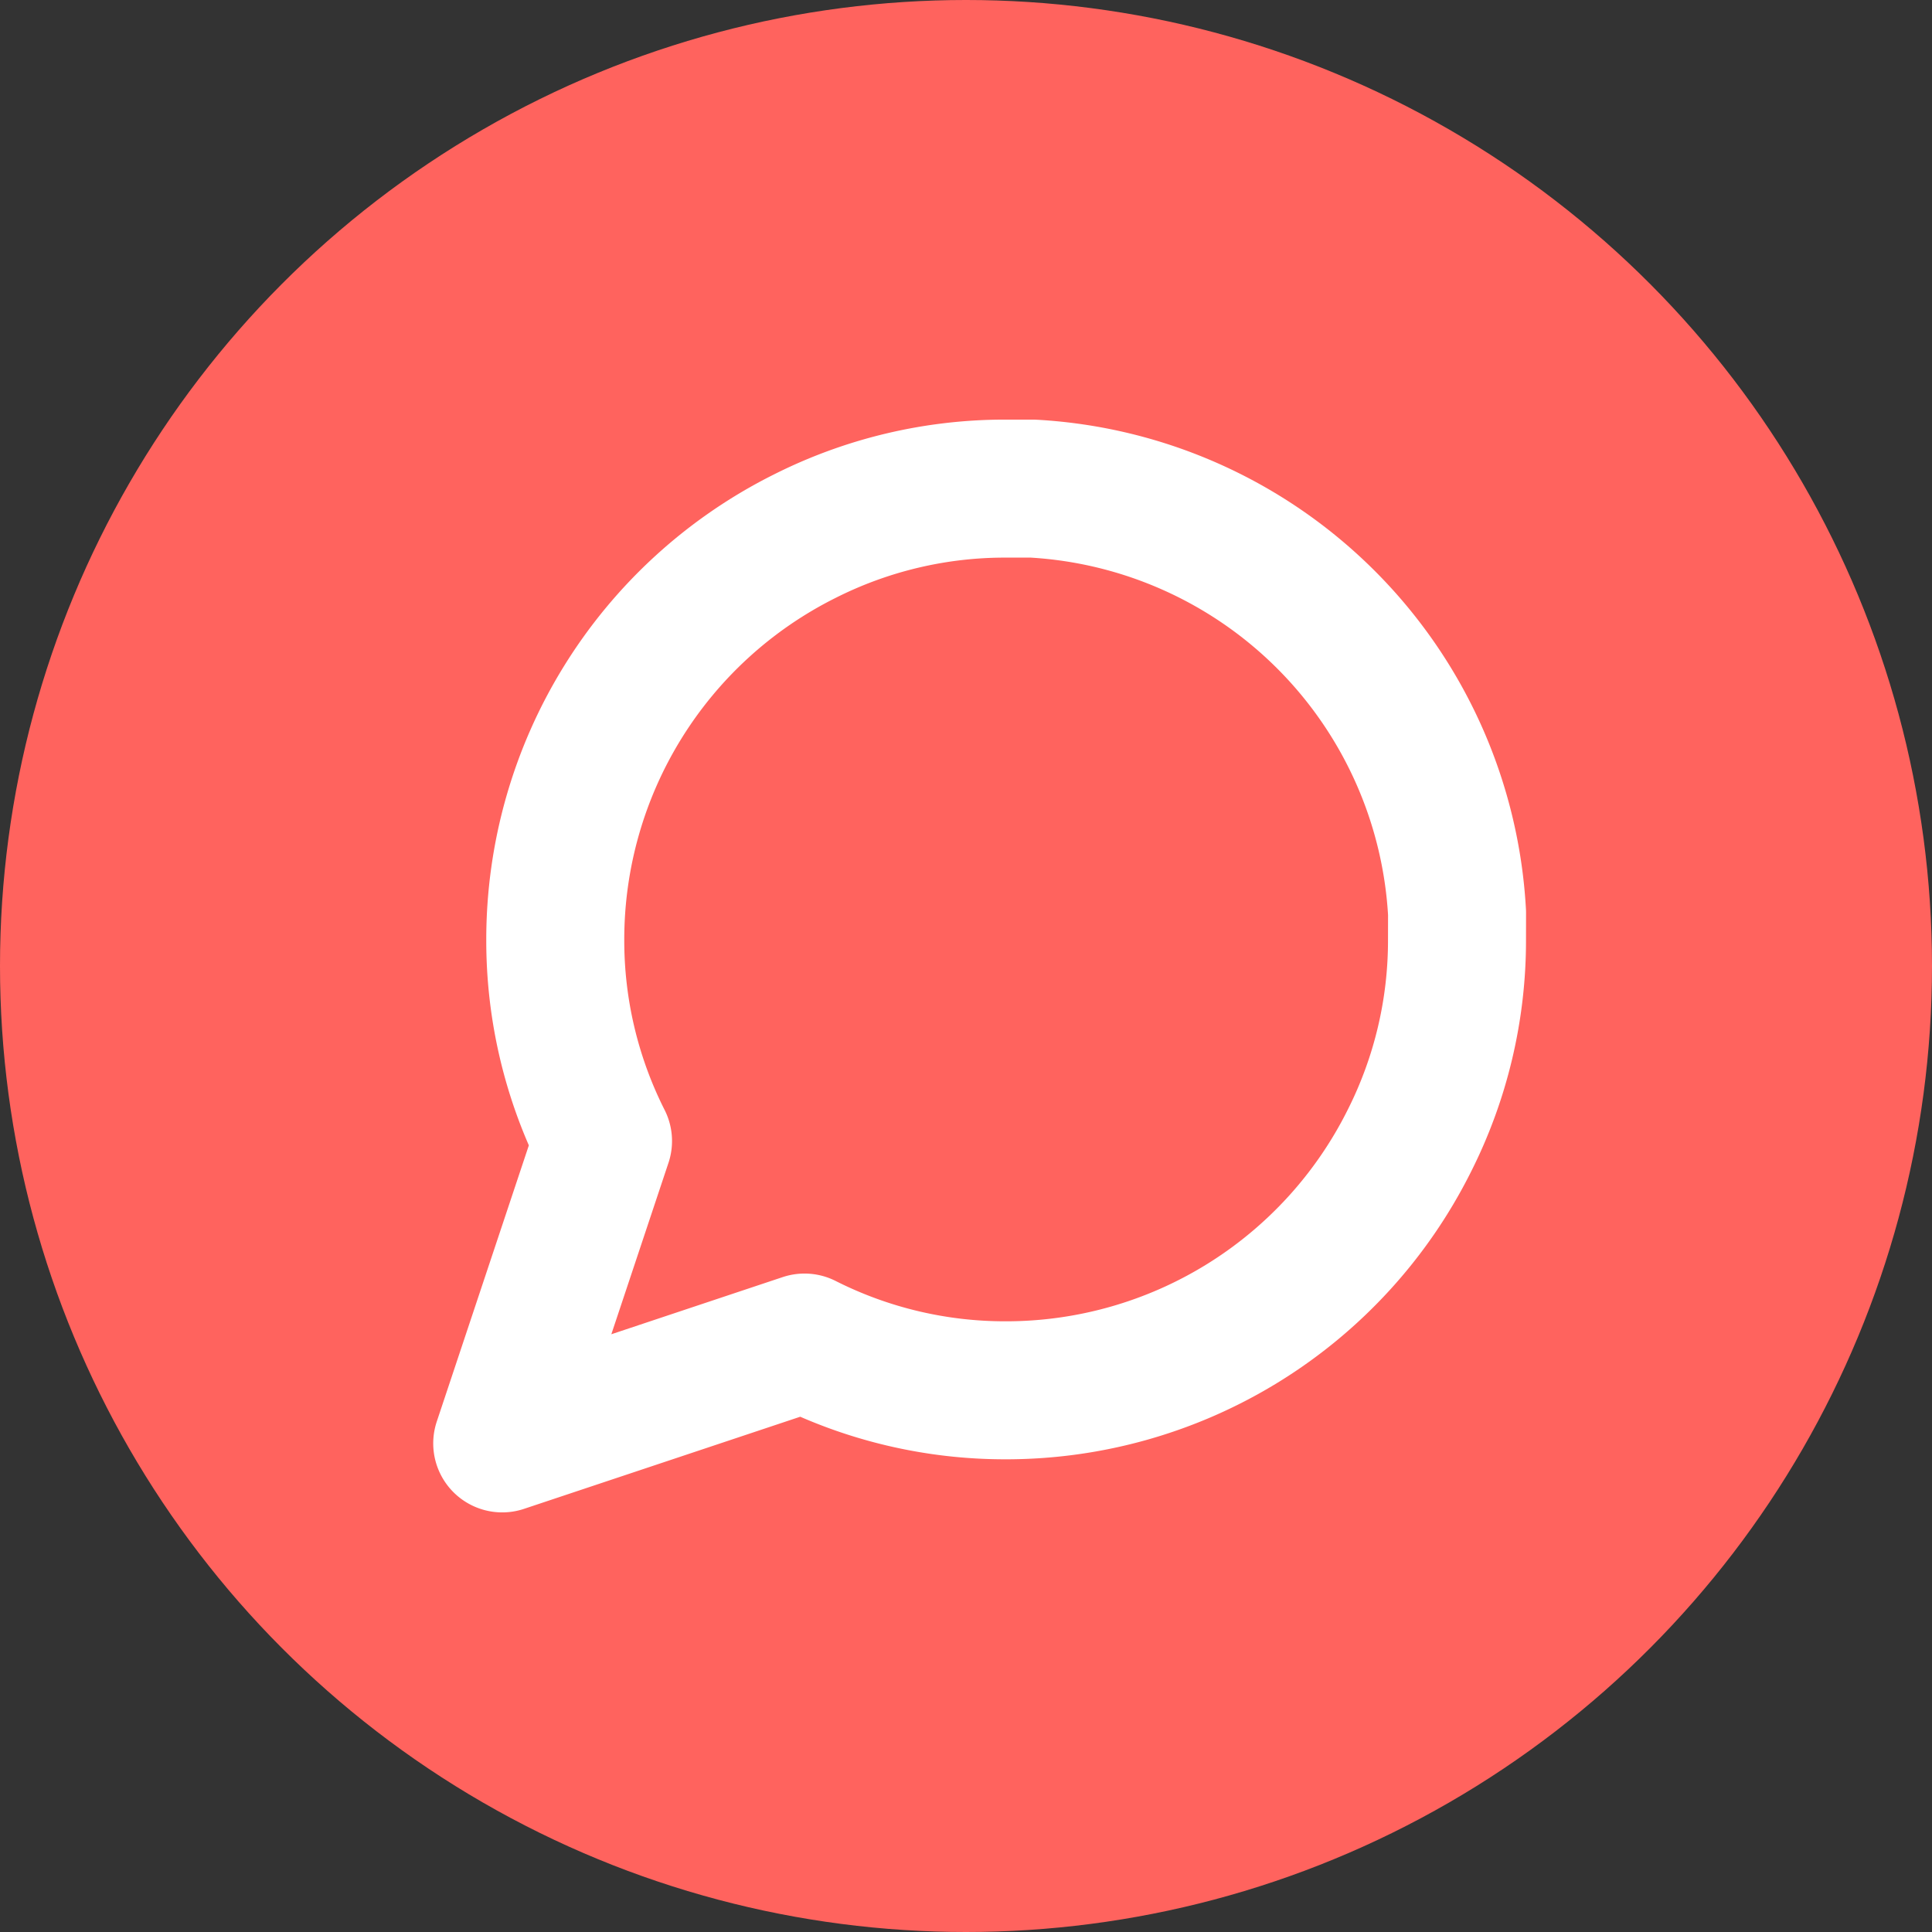 <svg data-name="Group 7614" xmlns="http://www.w3.org/2000/svg" width="42" height="42"><rect width="100%" height="100%" fill="#333333" stroke="none"/><circle cx="21" cy="21" r="21" fill="#ff635e"/><path data-name="Icon feather-message-circle" d="M31.674 20.422a9.663 9.663 0 0 1-1.038 4.382 9.8 9.8 0 0 1-8.764 5.42 9.663 9.663 0 0 1-4.382-1.038l-6.572 2.192 2.191-6.573a9.663 9.663 0 0 1-1.038-4.383 9.8 9.8 0 0 1 5.42-8.764 9.663 9.663 0 0 1 4.382-1.036h.577a9.779 9.779 0 0 1 9.225 9.225z" fill="none" stroke="#fff" stroke-linecap="round" stroke-linejoin="round" stroke-width="3"/></svg>
